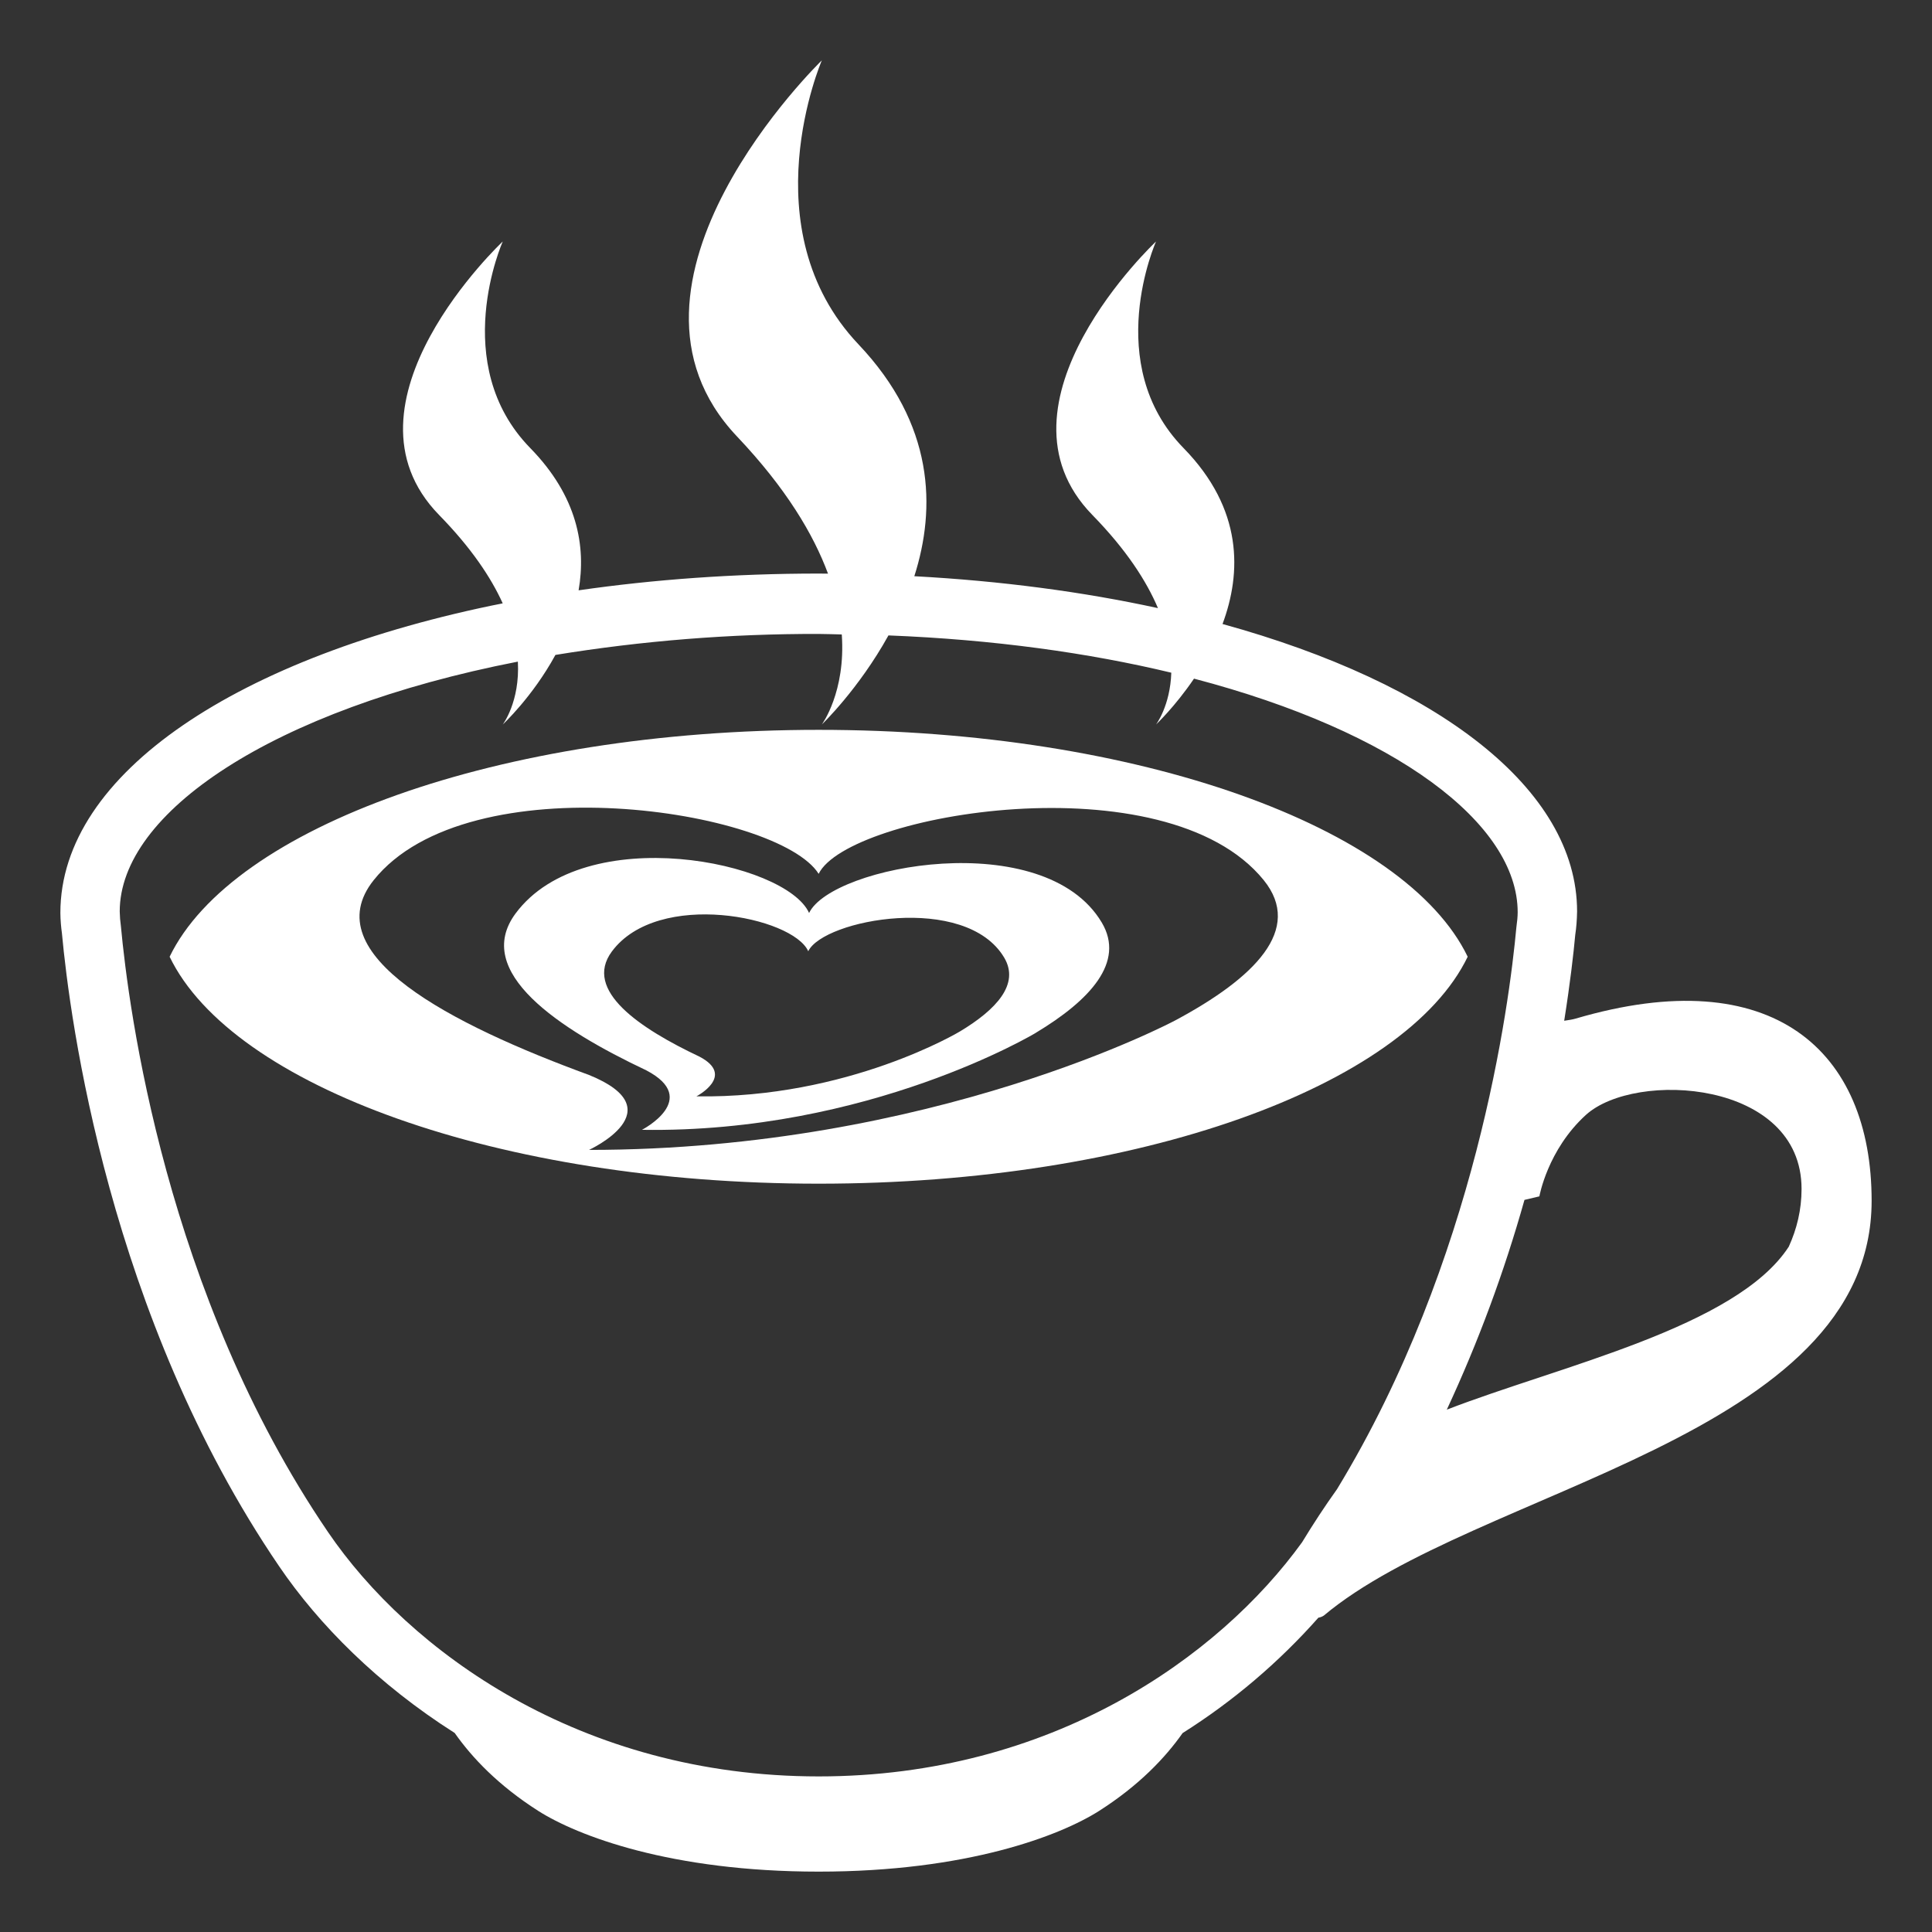 <svg width="64" height="64" viewBox="0 0 64 64" fill="none" xmlns="http://www.w3.org/2000/svg">
<rect x="0" y="0" width="64" height="64" fill="#333333" stroke="none"/>
<path d="M52.197 33.742C52.107 33.769 51.968 33.793 51.816 33.814C52.012 32.579 52.126 31.587 52.182 30.968C52.218 30.726 52.238 30.484 52.243 30.193C52.243 26.123 47.6 22.628 40.498 20.671C41.126 18.983 41.187 16.87 39.206 14.842C36.483 12.057 38.295 8 38.295 8C38.295 8 32.575 13.363 36.188 17.061C37.315 18.215 37.978 19.247 38.359 20.145C35.884 19.606 33.169 19.243 30.288 19.088C31.01 16.827 30.954 14.063 28.44 11.409C24.809 7.579 27.224 2 27.224 2C27.224 2 19.599 9.374 24.414 14.458C26.043 16.177 26.946 17.7 27.429 19.003L27.121 19C24.328 19 21.657 19.196 19.167 19.555C19.419 18.098 19.13 16.443 17.566 14.843C14.843 12.058 16.654 8 16.654 8C16.654 8 10.935 13.363 14.547 17.061C15.608 18.146 16.263 19.126 16.653 19.986C7.936 21.726 1.999 25.604 2 30.241C2.002 30.482 2.024 30.72 2.051 30.912C2.311 33.737 3.596 43.594 9.249 51.889C10.559 53.815 12.524 55.795 15.062 57.407C15.636 58.223 16.502 59.141 17.831 59.989C19.129 60.813 22.218 62 27.12 62C32.025 62 35.114 60.812 36.41 59.988C37.735 59.142 38.602 58.226 39.176 57.41C40.848 56.355 42.362 55.068 43.673 53.588C43.737 53.578 43.799 53.554 43.853 53.518C48.869 49.307 62 47.646 62 39.777C62 34.807 58.722 31.822 52.197 33.742ZM27.121 58.846C19.198 58.846 13.53 54.664 10.866 50.752C5.485 42.855 4.259 33.428 4.005 30.68C3.982 30.519 3.969 30.356 3.966 30.193C3.966 26.931 8.999 23.508 17.155 21.917C17.228 23.25 16.654 24 16.654 24C16.654 24 17.641 23.087 18.399 21.695C21.282 21.225 24.2 20.993 27.121 21C27.382 21 27.629 21.013 27.885 21.017C28.021 22.925 27.224 24 27.224 24C27.224 24 28.44 22.838 29.431 21.049C32.912 21.186 36.064 21.627 38.801 22.284C38.764 23.386 38.295 24 38.295 24C38.295 24 38.918 23.416 39.553 22.481C46.24 24.234 50.276 27.284 50.275 30.221C50.274 30.372 50.259 30.521 50.231 30.726C49.998 33.268 48.899 41.756 44.291 49.33C43.883 49.901 43.498 50.488 43.134 51.088C40.38 54.9 34.819 58.846 27.121 58.846ZM59.255 41.299C57.517 43.971 51.658 45.25 47.927 46.697C48.97 44.454 49.831 42.13 50.5 39.748L50.994 39.631C50.994 39.631 51.262 38.09 52.536 36.932C54.169 35.452 59.679 35.776 59.679 39.385C59.679 40.076 59.523 40.711 59.255 41.299Z" fill="white"/>
<path d="M48.619 31.693C46.549 27.402 37.714 24.177 27.121 24.177C16.529 24.177 7.694 27.402 5.619 31.693C7.694 35.985 16.529 39.211 27.121 39.211C37.714 39.211 46.549 35.984 48.619 31.693ZM38.941 33.797C38.941 33.797 30.923 38.092 19.512 38.092C19.512 38.092 22.385 36.774 19.512 35.61C14.955 33.94 10.415 31.619 12.379 29.156C15.515 25.234 25.78 26.82 27.119 28.947C28.093 26.951 38.619 25.158 41.861 29.154C43.186 30.789 41.548 32.4 38.941 33.797Z" fill="white"/>
<path d="M26.802 30.244C26.04 28.541 19.37 27.174 17.079 30.26C15.646 32.194 18.504 34.083 21.409 35.456C23.235 36.411 21.265 37.427 21.265 37.427C28.78 37.544 34.31 34.216 34.31 34.216H34.308C36.106 33.136 37.278 31.874 36.498 30.561C34.593 27.355 27.556 28.669 26.802 30.244ZM31.799 34.168C31.799 34.168 28.098 36.397 23.069 36.318C23.069 36.318 24.386 35.636 23.166 35C21.221 34.08 19.307 32.814 20.269 31.519C21.8 29.456 26.267 30.371 26.774 31.511C27.281 30.456 31.989 29.575 33.265 31.722C33.787 32.601 33.003 33.445 31.799 34.168Z" fill="white"/>
</svg>
